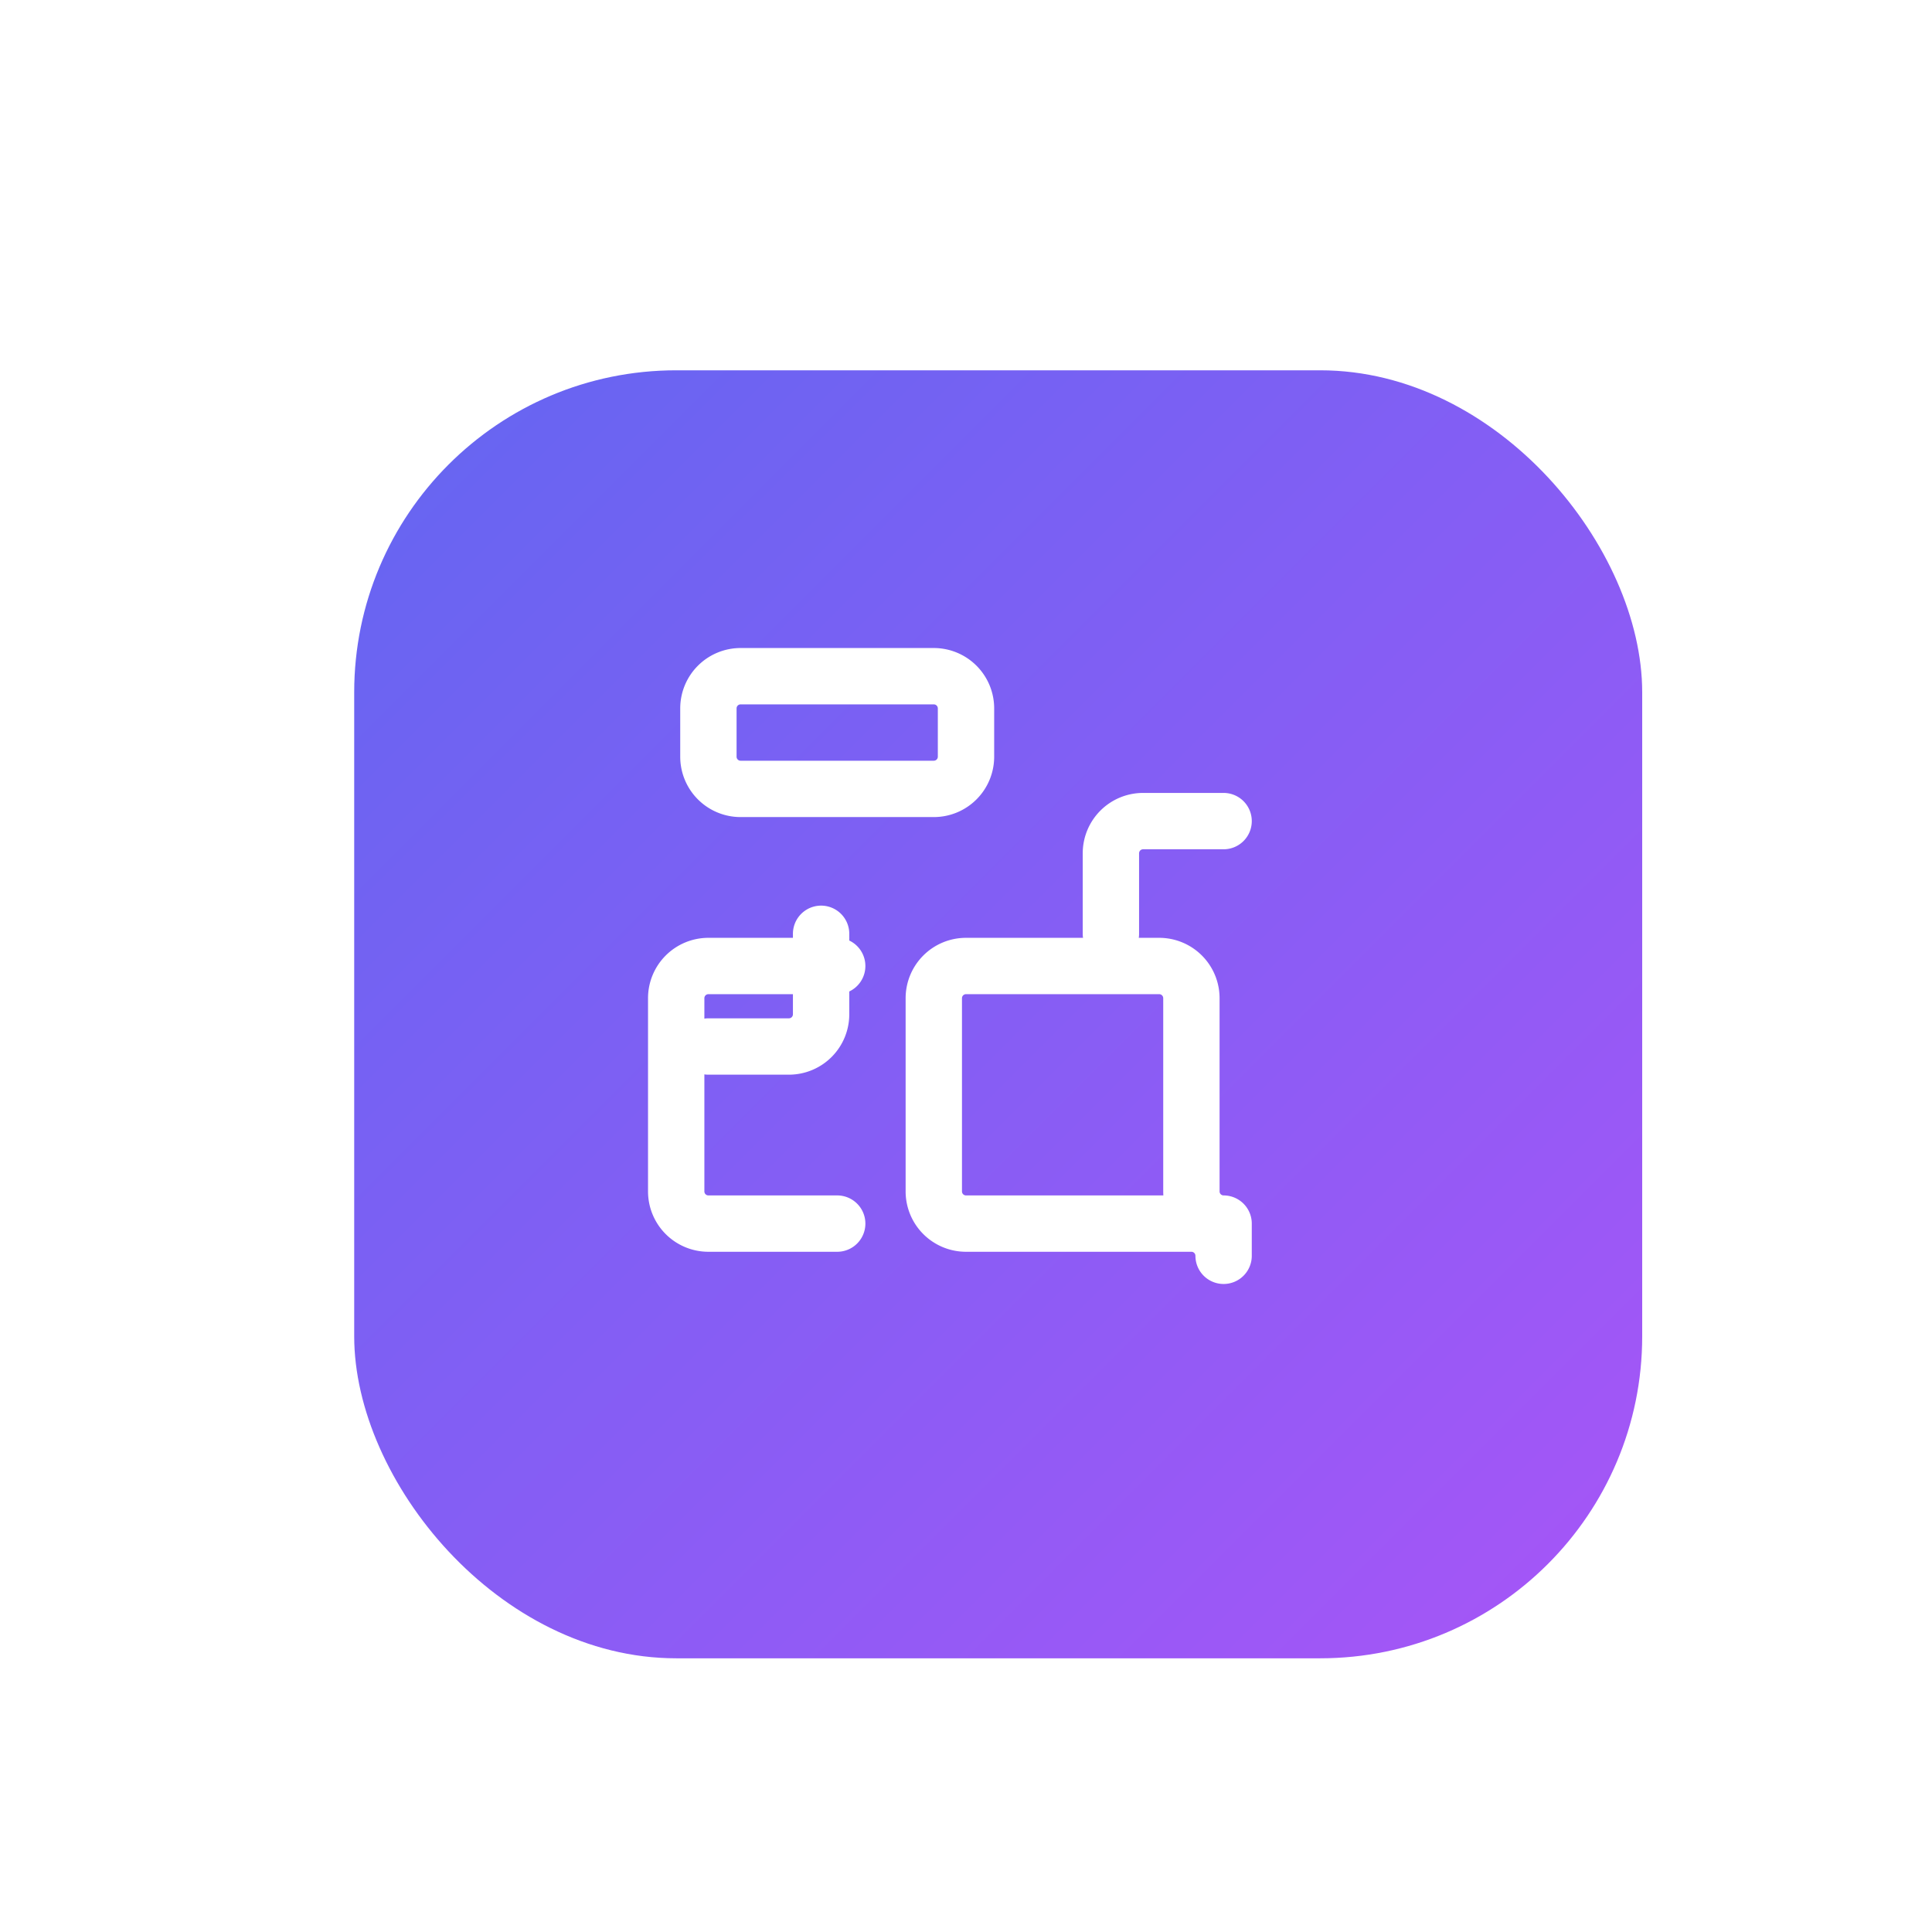 <svg width="120" height="120" viewBox="0 0 120 120" xmlns="http://www.w3.org/2000/svg">
  <defs>
    <linearGradient id="logoGradient" x1="0%" y1="0%" x2="100%" y2="100%">
      <stop offset="0%" style="stop-color:#6366F1;" />
      <stop offset="100%" style="stop-color:#A855F7;" />
    </linearGradient>
    <filter id="softShadow" x="-20%" y="-20%" width="140%" height="140%">
      <feGaussianBlur in="SourceAlpha" stdDeviation="3"/>
      <feOffset dx="2" dy="3" result="offsetblur"/>
      <feComponentTransfer>
        <feFuncA type="linear" slope="0.3"/>
      </feComponentTransfer>
      <feMerge> 
        <feMergeNode/>
        <feMergeNode in="SourceGraphic"/> 
      </feMerge>
    </filter>
  </defs>
  <g filter="url(#softShadow)">
    <rect x="20" y="20" width="80" height="80" rx="20" fill="url(#logoGradient)"/>
  </g>
  <g transform="translate(38 38)" stroke="#FFFFFF" stroke-width="3.5" stroke-linecap="round" stroke-linejoin="round" fill="none">
    <path d="M38 13h-5a2 2 0 0 0-2 2v5M6 27h5a2 2 0 0 0 2-2v-5"/>
    <path d="M22 6v3a2 2 0 0 1-2 2H8a2 2 0 0 1-2-2V6a2 2 0 0 1 2-2h12a2 2 0 0 1 2 2z"/>
    <path d="M38 38a2 2 0 0 1-2-2V24a2 2 0 0 0-2-2H22a2 2 0 0 0-2 2v12a2 2 0 0 0 2 2h14a2 2 0 0 1 2 2z"/>
    <path d="M14 22H6a2 2 0 0 0-2 2v12a2 2 0 0 0 2 2h8"/>
  </g>
</svg>